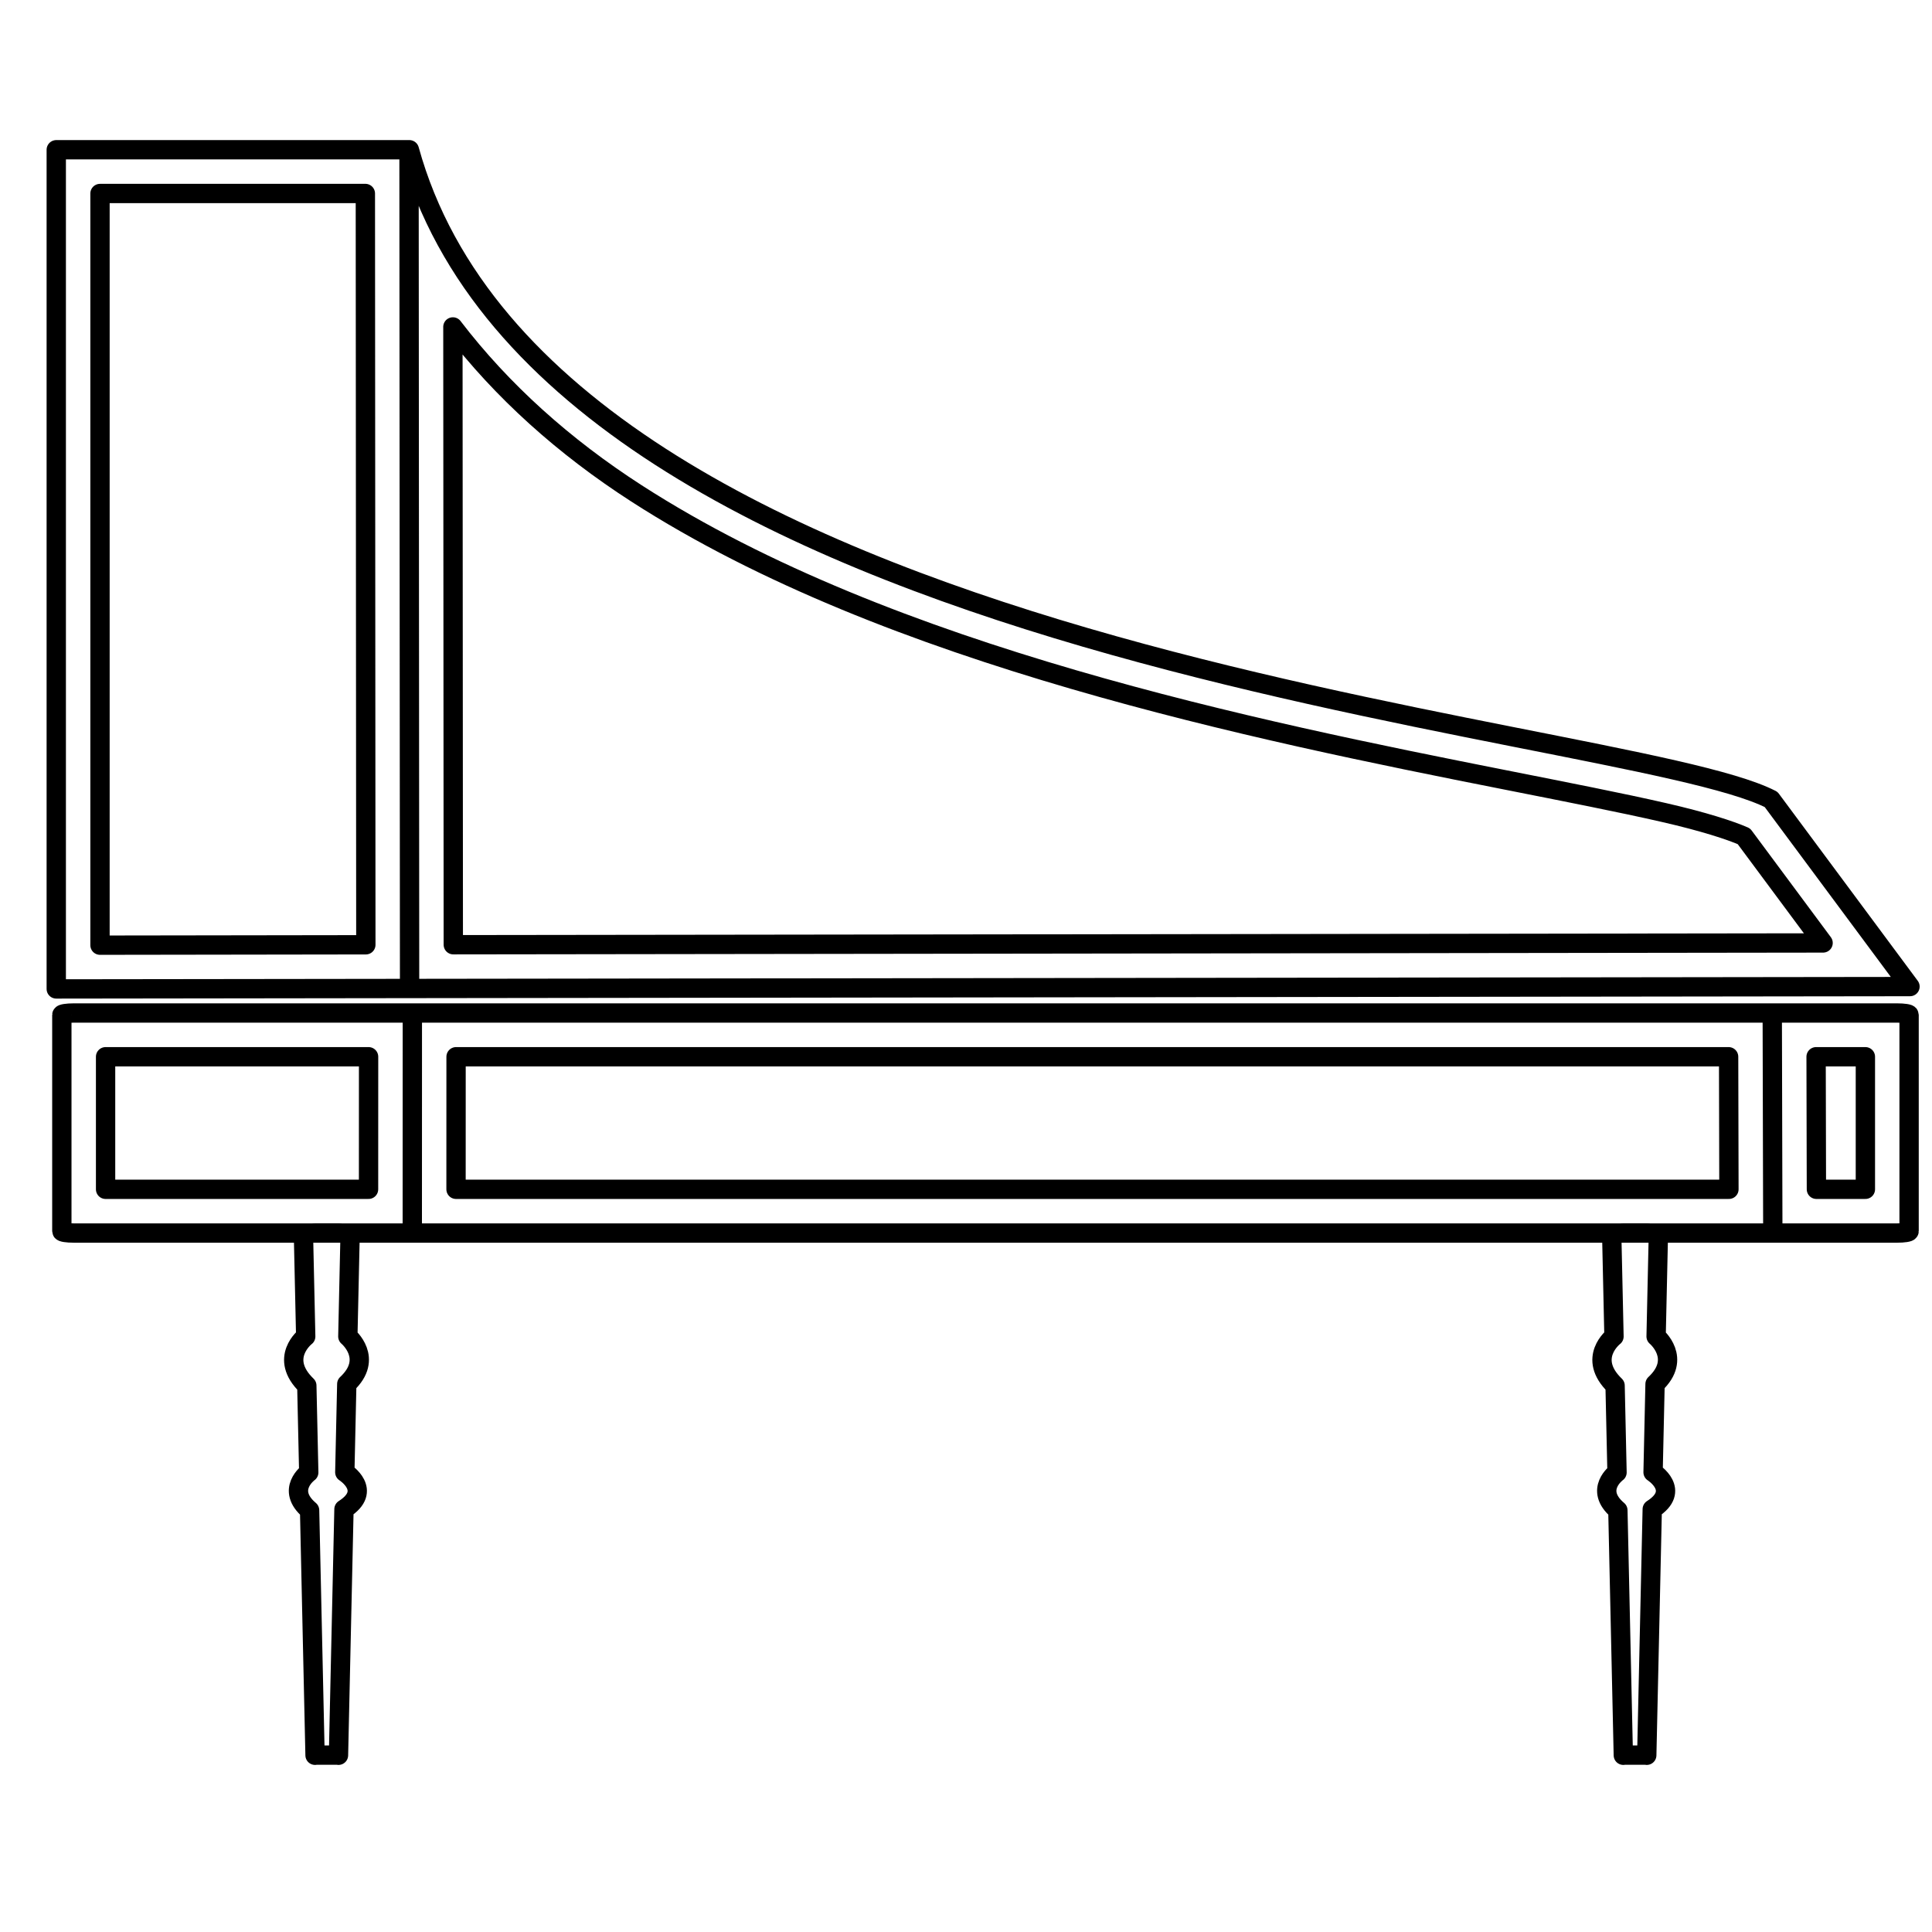 <?xml version="1.0" encoding="UTF-8" standalone="no"?>
<svg
   xml:space="preserve"
   width="100"
   height="100"
   version="1.1"
   id="svg7"
   sodipodi:docname="harpsichord_1.svg"
   inkscape:version="1.3.2 (091e20e, 2023-11-25)"
   xmlns:inkscape="http://www.inkscape.org/namespaces/inkscape"
   xmlns:sodipodi="http://sodipodi.sourceforge.net/DTD/sodipodi-0.dtd"
   xmlns="http://www.w3.org/2000/svg"
   xmlns:svg="http://www.w3.org/2000/svg"><defs
     id="defs7" /><sodipodi:namedview
     id="namedview7"
     pagecolor="#ffffff"
     bordercolor="#000000"
     borderopacity="0.25"
     inkscape:showpageshadow="2"
     inkscape:pageopacity="0.0"
     inkscape:pagecheckerboard="0"
     inkscape:deskcolor="#d1d1d1"
     inkscape:current-layer="svg7" /><path
     id="path111"
     style="fill:none;stroke:#000000;stroke-width:1;stroke-linecap:round;stroke-linejoin:round;stroke-miterlimit:4.7;stroke-dasharray:none"
     d="m 5.176,10.016 v 38.906 l 13.76,-0.02 -0.025,-38.887 z m 18.266,6.906 0.021,31.977 70.9,-0.092 -4.098,-5.521 C 89.569,42.981 88.188,42.528 86.146,42.061 83.918,41.55 81.091,40.997 77.883,40.361 71.467,39.091 63.525,37.493 55.551,35.168 47.577,32.843 39.563,29.804 32.943,25.537 29.208,23.13 25.984,20.246 23.441,16.922 Z M 5.465,54.697 v 6.861 H 19.076 l 0.002,-6.861 z m 18.141,0 -0.002,6.861 h 65.885 l -0.016,-6.861 z m 70.395,0 0.016,6.861 h 2.535 v -6.861 z m -9.958,9.119 h 1.175 c 0.343,0 0.619,0.042 0.619,0.095 l -0.117,5.264 c 0,0 1.37,1.134 -0.055,2.462 l -0.102,4.568 c 0,0 1.48,0.938 -0.043,1.91 l -0.284,12.737 -0.019,-0.008 h -1.175 l -0.019,0.008 -0.282,-12.679 c -1.269,-1.076 -0.044,-1.959 -0.044,-1.959 l -0.1,-4.497 c -1.49,-1.435 -0.057,-2.54 -0.057,-2.54 l -0.117,-5.265 c -0.001,-0.053 0.276,-0.095 0.619,-0.095 z m -67.716,0 h 1.175 c 0.343,0 0.619,0.042 0.619,0.095 l -0.117,5.264 c 0,0 1.37,1.134 -0.055,2.462 l -0.102,4.568 c 0,0 1.48,0.938 -0.043,1.91 l -0.284,12.737 -0.019,-0.008 h -1.175 l -0.019,0.008 -0.282,-12.679 c -1.269,-1.076 -0.044,-1.959 -0.044,-1.959 l -0.1,-4.497 c -1.49,-1.435 -0.057,-2.54 -0.057,-2.54 l -0.117,-5.265 c -0.001,-0.053 0.276,-0.095 0.619,-0.095 z M 21.2,50.848 21.171,7.773 M 2.912,51.187 V 7.751 H 21.188 C 28.517,34.3 83.691,37.307 91.672,41.379 l 7.189,9.686 z m 18.431,1.457 -0.003,11.025 m 70.392,-11.098 0.028,11.098 M 3.82,52.433 H 98.195 c 0.343,0 0.619,0.042 0.619,0.095 v 11.199 c 0,0.053 -0.276,0.095 -0.619,0.095 H 3.82 c -0.343,0 -0.619,-0.042 -0.619,-0.095 V 52.528 c 0,-0.053 0.276,-0.095 0.619,-0.095 z" /></svg>
